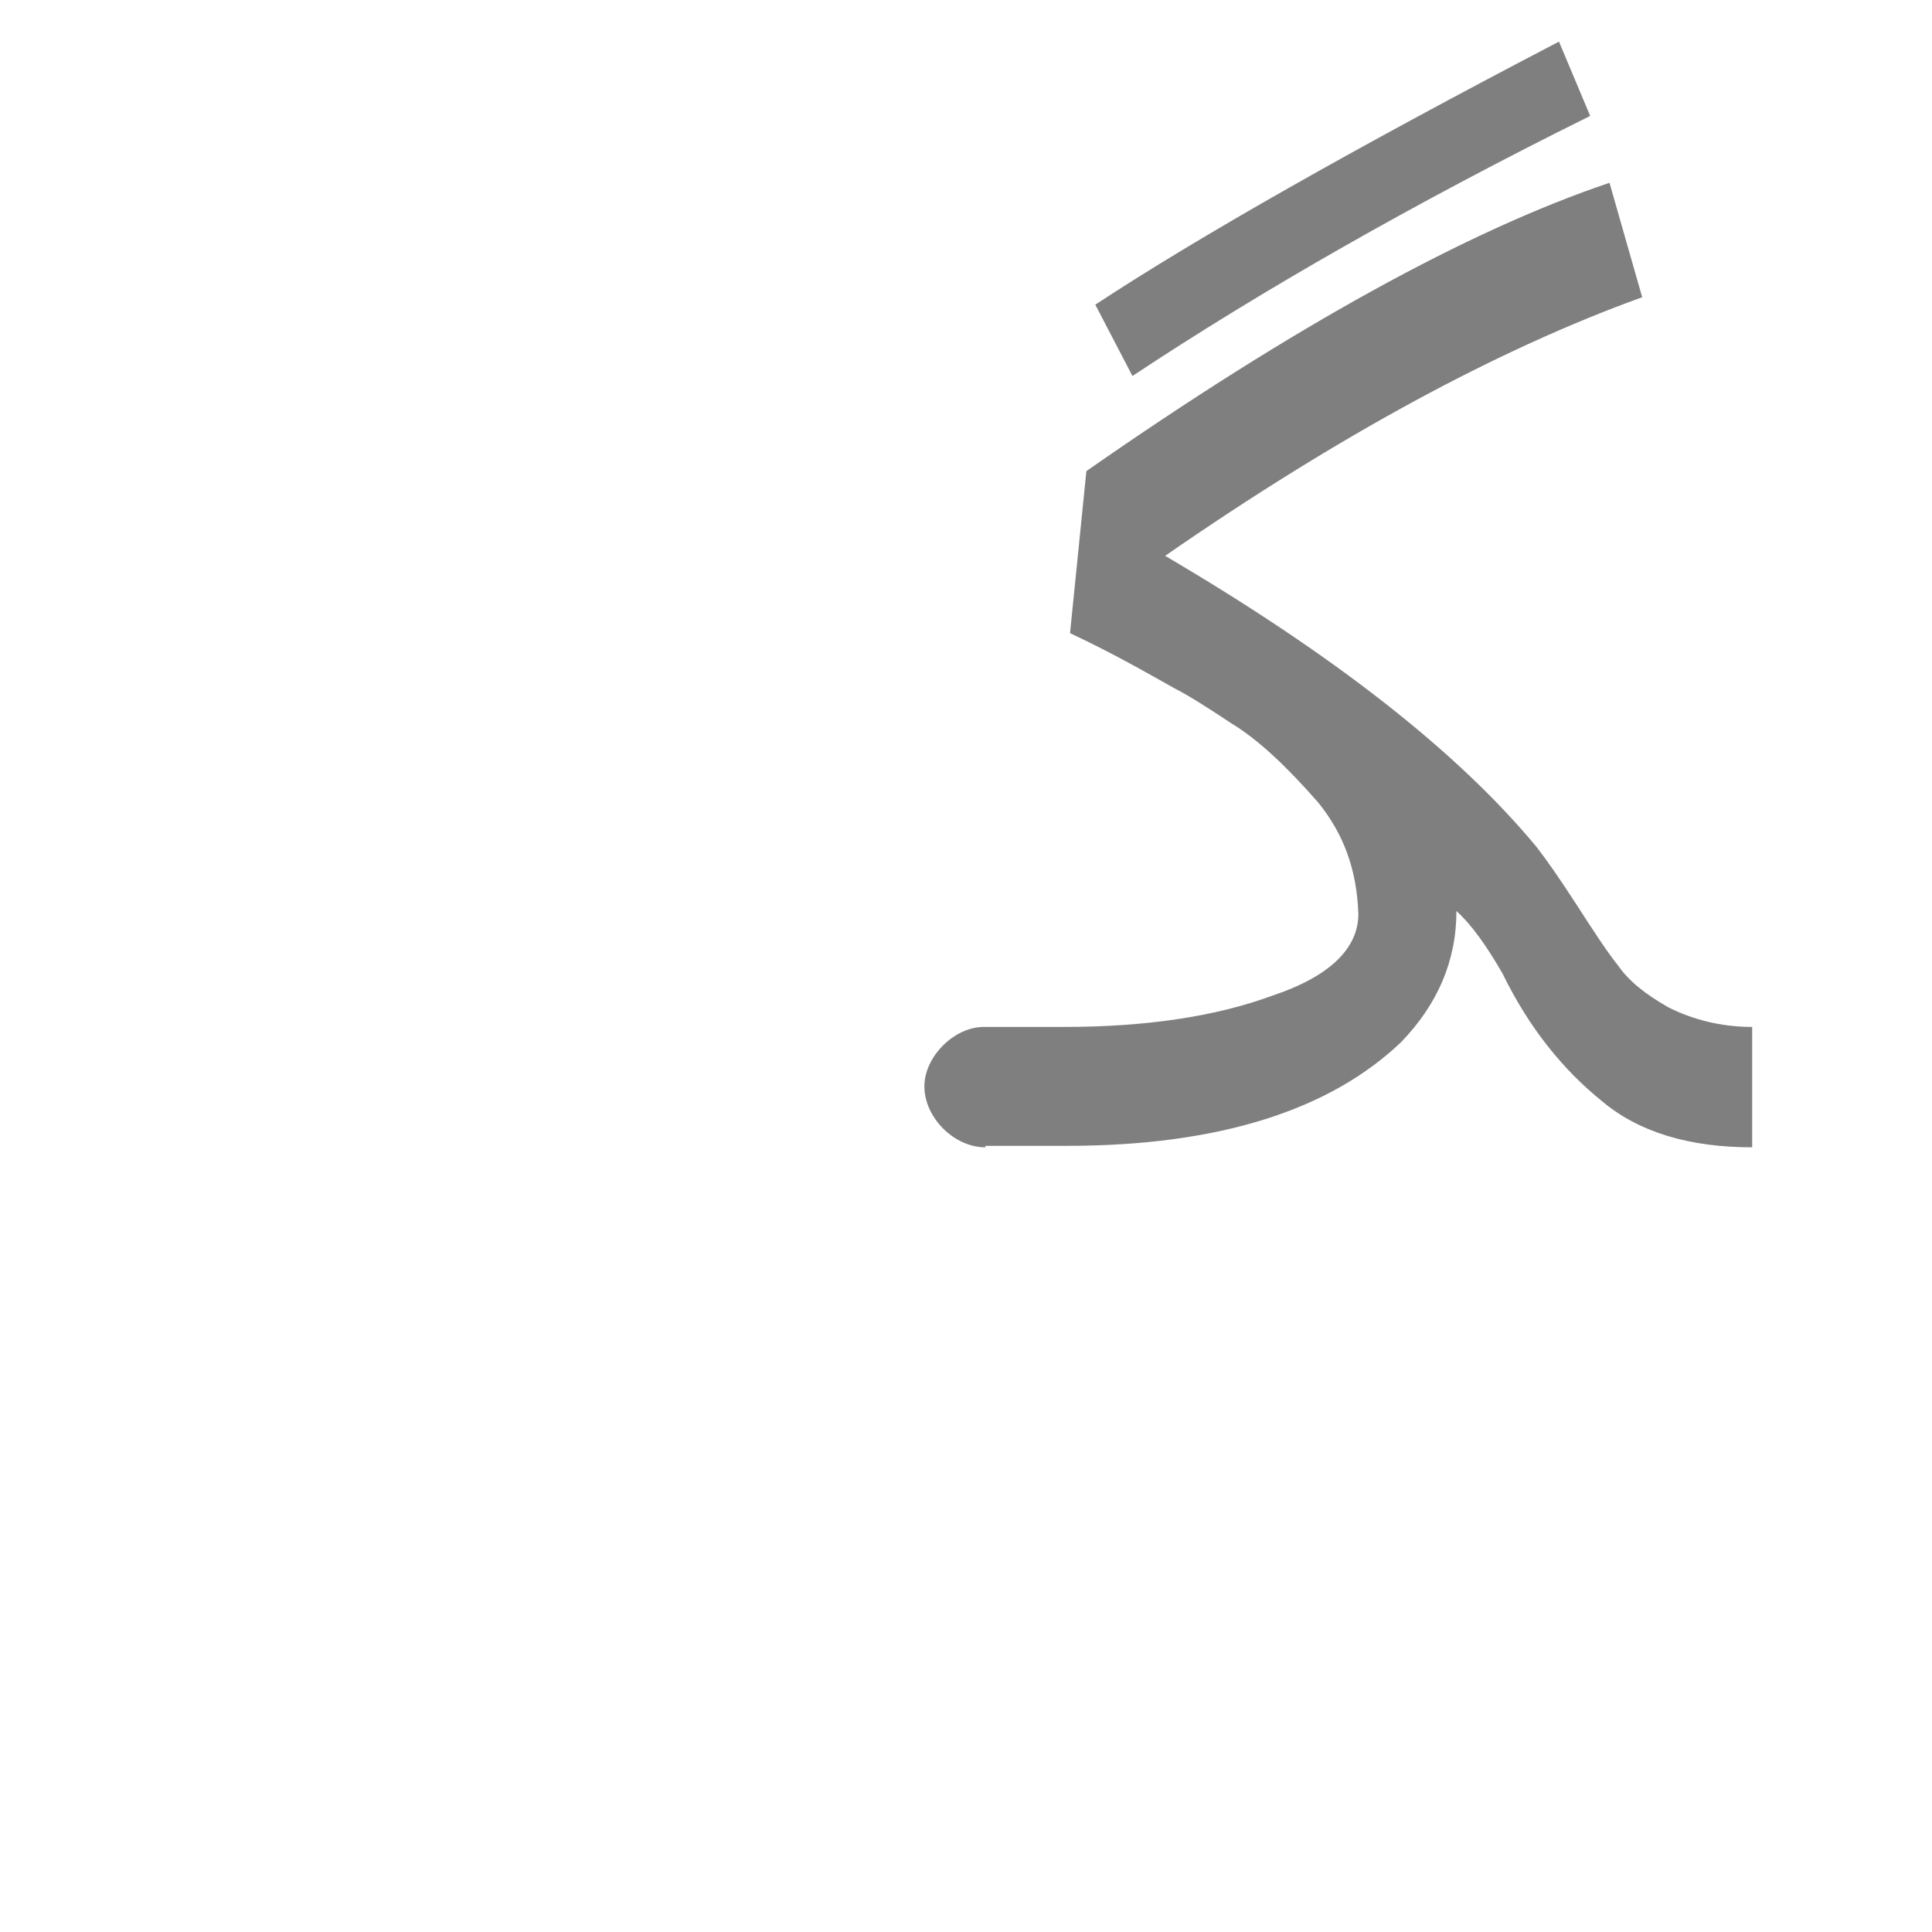 <?xml version="1.0" encoding="UTF-8"?>
<!DOCTYPE svg PUBLIC "-//W3C//DTD SVG 1.0//EN" "http://www.w3.org/TR/2001/REC-SVG-20010904/DTD/svg10.dtd">
<!-- Creator: CorelDRAW -->
<svg xmlns="http://www.w3.org/2000/svg" xml:space="preserve" width="1300px" height="1300px" version="1.0" style="shape-rendering:geometricPrecision; text-rendering:geometricPrecision; image-rendering:optimizeQuality; fill-rule:evenodd; clip-rule:evenodd"
viewBox="0 0 1300 1056"
 xmlns:xlink="http://www.w3.org/1999/xlink">
 <defs>
  <style type="text/css">
   <![CDATA[
    .fil0 {fill:black;fill-opacity:0.502}
   ]]>
  </style>
 </defs>
 <g id="_100:master">
  <path class="fil0" d="M663 650c-21,0 -41,-20 -41,-41 0,-20 20,-40 40,-40l0 0 54 0c55,0 102,-7 140,-21 39,-13 58,-32 58,-55 -1,-30 -10,-54 -27,-75 -21,-24 -40,-42 -58,-53 -18,-12 -31,-20 -39,-24 -9,-5 -21,-12 -38,-21 -17,-9 -28,-14 -32,-16l11 -109c139,-97 257,-162 352,-194l22 77c-97,35 -204,93 -321,174 114,67 197,132 250,196 7,9 16,22 27,39 11,17 20,31 28,41 7,10 18,19 34,28 16,8 35,13 56,13l0 81c-42,0 -76,-10 -101,-31 -26,-21 -49,-49 -67,-86 -11,-19 -21,-33 -31,-42 0,34 -13,63 -37,88 -48,46 -123,70 -225,70l-55 0 0 1zm407 -694l-21 -50c-138,72 -242,131 -312,177l25 48c86,-57 189,-116 308,-175z"/>
 </g>
</svg>
